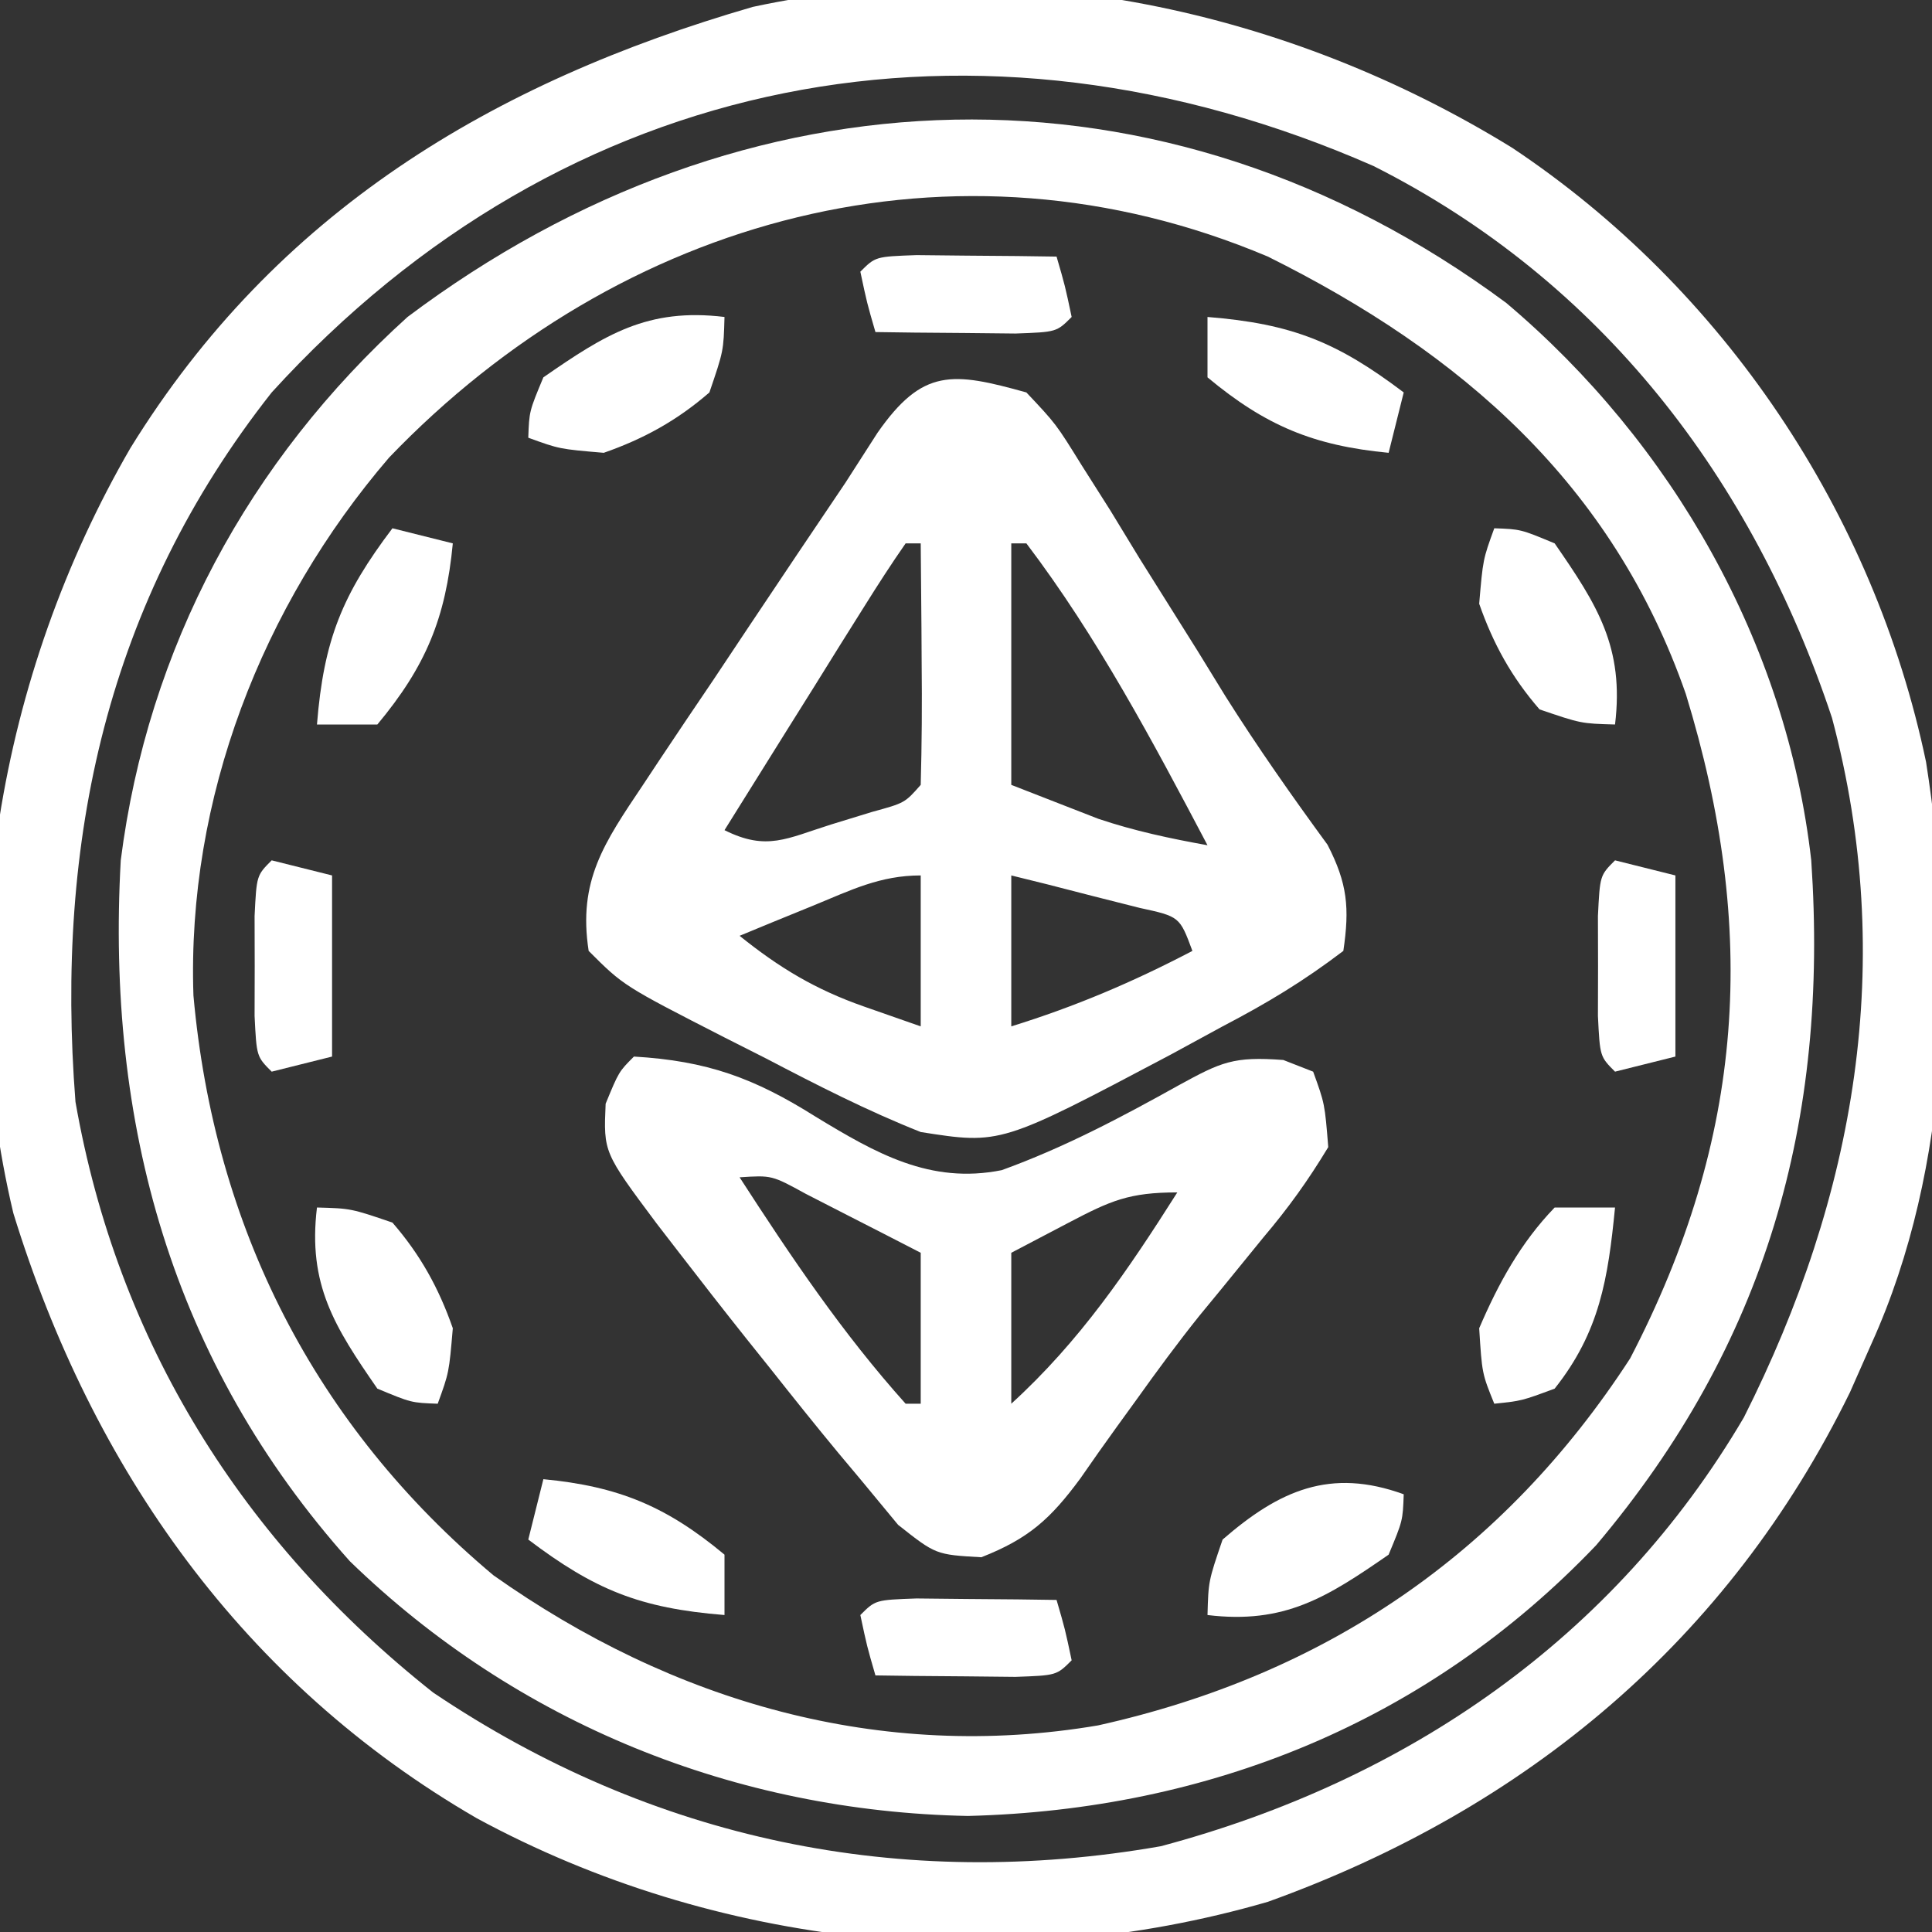 <?xml version="1.0" encoding="UTF-8"?>
<svg version="1.1" xmlns="http://www.w3.org/2000/svg" width="128" height="128">
<rect width="100%" height="100%" fill="#333333" stroke="none"/>
<path d="M0 0 C14.017 9.334 23.971 24.202 27.422 40.693 C29.402 53.312 29.111 67.501 23.816 79.209 C23.342 80.281 22.868 81.352 22.379 82.456 C14.349 98.844 0.986 110.031 -16.184 116.209 C-33.602 121.266 -52.777 119.25 -68.601 110.67 C-84.045 101.729 -94.073 87.563 -99.301 70.581 C-103.379 53.392 -100.283 34.979 -91.543 19.893 C-81.911 4.276 -67.595 -4.322 -50.307 -9.335 C-32.97 -13.057 -14.836 -9.149 0 0 Z M-82.184 16.209 C-93.119 30.08 -96.529 45.939 -95.184 63.209 C-92.393 79.155 -84.112 92.35 -71.484 102.346 C-56.942 112.133 -40.475 115.535 -23.277 112.526 C-7.002 108.187 6.741 98.768 15.352 84.116 C22.764 69.41 25.484 53.872 21.191 37.772 C15.92 21.92 5.905 8.814 -9.184 1.209 C-35.399 -10.305 -62.726 -5.16 -82.184 16.209 Z " fill="#FFFFFF" transform="translate(100.184,9.791)"/>
<path d="M0 0 C10.997 9.284 18.577 22.565 20.207 36.93 C21.377 54.209 17.231 68.95 5.957 82.305 C-5.214 94.007 -19.703 99.838 -35.668 100.242 C-51.05 99.943 -65.526 94.127 -76.613 83.367 C-88.435 70.147 -92.762 54.341 -91.793 36.93 C-89.999 22.839 -83.321 10.452 -72.793 0.93 C-50.506 -15.818 -22.76 -16.871 0 0 Z M-74.016 10.246 C-82.436 20.052 -87.42 32.85 -86.977 45.883 C-85.599 61.244 -78.93 74.382 -67.102 84.297 C-55.23 92.694 -41.458 96.687 -27.043 94.242 C-12.022 90.902 -0.193 82.876 8.207 69.93 C15.827 55.271 16.687 41.532 11.896 25.904 C7.049 12.013 -2.961 3.312 -15.793 -3.07 C-36.549 -11.842 -58.717 -5.698 -74.016 10.246 Z " fill="#FFFFFF" transform="translate(99.793,20.07)"/>
<path d="M0 0 C1.963 2.082 1.963 2.082 3.656 4.812 C4.287 5.806 4.917 6.8 5.566 7.824 C6.204 8.872 6.843 9.92 7.5 11 C8.781 13.042 10.062 15.083 11.344 17.125 C11.955 18.119 12.566 19.113 13.195 20.137 C15.32 23.507 17.6 26.749 19.951 29.965 C21.274 32.532 21.421 34.151 21 37 C18.337 39.024 15.945 40.463 13 42 C11.298 42.926 11.298 42.926 9.562 43.871 C-1.703 49.831 -1.703 49.831 -7 49 C-10.536 47.596 -13.881 45.887 -17.25 44.125 C-18.16 43.665 -19.07 43.205 -20.008 42.73 C-26.69 39.31 -26.69 39.31 -29 37 C-29.72 32.35 -27.968 29.835 -25.422 26.035 C-25.054 25.479 -24.686 24.924 -24.307 24.351 C-23.132 22.581 -21.941 20.822 -20.75 19.062 C-19.964 17.884 -19.179 16.705 -18.395 15.525 C-16.275 12.342 -14.138 9.171 -12 6 C-11.296 4.905 -10.593 3.81 -9.868 2.681 C-6.871 -1.62 -4.899 -1.363 0 0 Z M-8 10 C-8.947 11.359 -9.845 12.752 -10.723 14.156 C-11.261 15.013 -11.799 15.871 -12.354 16.754 C-12.917 17.66 -13.481 18.566 -14.062 19.5 C-14.63 20.406 -15.198 21.312 -15.783 22.246 C-17.192 24.495 -18.597 26.747 -20 29 C-17.201 30.399 -15.879 29.548 -12.938 28.625 C-11.59 28.211 -11.59 28.211 -10.215 27.789 C-8.055 27.198 -8.055 27.198 -7 26 C-6.927 23.303 -6.908 20.633 -6.938 17.938 C-6.942 17.179 -6.947 16.42 -6.951 15.639 C-6.963 13.759 -6.981 11.88 -7 10 C-7.33 10 -7.66 10 -8 10 Z M-1 10 C-1 15.28 -1 20.56 -1 26 C0.217 26.474 1.434 26.949 2.688 27.438 C3.372 27.704 4.056 27.971 4.762 28.246 C7.154 29.052 9.518 29.552 12 30 C8.372 23.118 4.712 16.217 0 10 C-0.33 10 -0.66 10 -1 10 Z M-1 32 C-1 35.3 -1 38.6 -1 42 C3.234 40.689 7.074 39.056 11 37 C10.156 34.726 10.156 34.726 7.496 34.148 C6.487 33.893 5.477 33.638 4.438 33.375 C3.426 33.115 2.414 32.854 1.371 32.586 C0.589 32.393 -0.194 32.199 -1 32 Z M-14.125 34 C-15.035 34.371 -15.945 34.742 -16.883 35.125 C-17.931 35.558 -17.931 35.558 -19 36 C-16.345 38.135 -13.964 39.563 -10.75 40.688 C-8.894 41.337 -8.894 41.337 -7 42 C-7 38.7 -7 35.4 -7 32 C-9.702 32 -11.63 32.976 -14.125 34 Z " fill="#FFFFFF" transform="translate(68,26)"/>
<path d="M0 0 C4.837 0.283 7.959 1.415 12.036 3.984 C16.015 6.399 19.62 8.477 24.366 7.526 C28.502 6.029 32.267 4.035 36.102 1.898 C38.911 0.359 39.721 -0.021 43.023 0.227 C44.002 0.609 44.002 0.609 45 1 C45.77 3.125 45.77 3.125 46 6 C44.645 8.241 43.361 10.025 41.688 12 C40.758 13.14 39.83 14.28 38.902 15.422 C38.421 16.006 37.94 16.591 37.445 17.193 C36.007 18.992 34.654 20.829 33.316 22.703 C32.886 23.297 32.455 23.892 32.011 24.504 C31.188 25.644 30.376 26.792 29.577 27.949 C27.593 30.64 26.148 31.942 23.016 33.172 C20 33 20 33 17.5 31.023 C16.675 30.026 15.85 29.028 15 28 C14.527 27.436 14.054 26.871 13.566 26.29 C12.017 24.422 10.506 22.528 9 20.625 C8.492 19.991 7.984 19.357 7.461 18.703 C5.958 16.814 4.473 14.913 3 13 C2.507 12.361 2.015 11.723 1.507 11.065 C-2.015 6.347 -2.015 6.347 -1.875 3.125 C-1 1 -1 1 0 0 Z M7 8 C10.4 13.258 13.813 18.334 18 23 C18.33 23 18.66 23 19 23 C19 19.7 19 16.4 19 13 C17.378 12.162 15.752 11.33 14.125 10.5 C13.22 10.036 12.315 9.572 11.383 9.094 C9.134 7.861 9.134 7.861 7 8 Z M28.812 11 C27.554 11.66 26.296 12.32 25 13 C25 16.3 25 19.6 25 23 C29.541 18.86 32.718 14.176 36 9 C32.804 9 31.583 9.547 28.812 11 Z " fill="#FFFFFF" transform="translate(42,70)"/>
<path d="M0 0 C-0.062 1.75 -0.062 1.75 -1 4 C-5.091 6.833 -7.898 8.618 -13 8 C-12.938 5.75 -12.938 5.75 -12 3 C-8.241 -0.263 -4.863 -1.768 0 0 Z " fill="#FFFFFF" transform="translate(93,99)"/>
<path d="M0 0 C4.967 0.473 8.152 1.793 12 5 C12 6.32 12 7.64 12 9 C6.375 8.55 3.385 7.316 -1 4 C-0.67 2.68 -0.34 1.36 0 0 Z " fill="#FFFFFF" transform="translate(36,98)"/>
<path d="M0 0 C2.25 0.062 2.25 0.062 5 1 C6.85 3.131 8.07 5.339 9 8 C8.75 10.938 8.75 10.938 8 13 C6.25 12.938 6.25 12.938 4 12 C1.167 7.909 -0.618 5.102 0 0 Z " fill="#FFFFFF" transform="translate(21,80)"/>
<path d="M0 0 C1.32 0.33 2.64 0.66 4 1 C3.527 5.967 2.207 9.152 -1 13 C-2.32 13 -3.64 13 -5 13 C-4.55 7.375 -3.316 4.385 0 0 Z " fill="#FFFFFF" transform="translate(26,35)"/>
<path d="M0 0 C5.625 0.45 8.615 1.684 13 5 C12.67 6.32 12.34 7.64 12 9 C7.033 8.527 3.848 7.207 0 4 C0 2.68 0 1.36 0 0 Z " fill="#FFFFFF" transform="translate(80,21)"/>
<path d="M0 0 C-0.062 2.25 -0.062 2.25 -1 5 C-3.131 6.85 -5.339 8.07 -8 9 C-10.938 8.75 -10.938 8.75 -13 8 C-12.938 6.25 -12.938 6.25 -12 4 C-7.909 1.167 -5.102 -0.618 0 0 Z " fill="#FFFFFF" transform="translate(48,21)"/>
<path d="M0 0 C1.32 0 2.64 0 4 0 C3.538 4.709 2.986 8.24 0 12 C-2.188 12.812 -2.188 12.812 -4 13 C-4.812 11 -4.812 11 -5 8 C-3.728 5.033 -2.248 2.329 0 0 Z " fill="#FFFFFF" transform="translate(103,80)"/>
<path d="M0 0 C1.75 0.062 1.75 0.062 4 1 C6.833 5.091 8.618 7.898 8 13 C5.75 12.938 5.75 12.938 3 12 C1.15 9.869 -0.07 7.661 -1 5 C-0.75 2.062 -0.75 2.062 0 0 Z " fill="#FFFFFF" transform="translate(99,35)"/>
<path d="M0 0 C1.653 0.017 1.653 0.017 3.34 0.035 C4.997 0.049 4.997 0.049 6.688 0.062 C7.542 0.074 8.397 0.086 9.277 0.098 C9.84 2.035 9.84 2.035 10.277 4.098 C9.277 5.098 9.277 5.098 6.555 5.195 C4.901 5.178 4.901 5.178 3.215 5.16 C1.558 5.147 1.558 5.147 -0.133 5.133 C-0.987 5.121 -1.842 5.11 -2.723 5.098 C-3.285 3.16 -3.285 3.16 -3.723 1.098 C-2.723 0.098 -2.723 0.098 0 0 Z " fill="#FFFFFF" transform="translate(60.723,105.902)"/>
<path d="M0 0 C1.98 0.495 1.98 0.495 4 1 C4 4.96 4 8.92 4 13 C2.68 13.33 1.36 13.66 0 14 C-1 13 -1 13 -1.133 10.312 C-1.13 9.219 -1.128 8.126 -1.125 7 C-1.128 5.907 -1.13 4.814 -1.133 3.688 C-1 1 -1 1 0 0 Z " fill="#FFFFFF" transform="translate(107,57)"/>
<path d="M0 0 C1.98 0.495 1.98 0.495 4 1 C4 4.96 4 8.92 4 13 C2.68 13.33 1.36 13.66 0 14 C-1 13 -1 13 -1.133 10.312 C-1.13 9.219 -1.128 8.126 -1.125 7 C-1.128 5.907 -1.13 4.814 -1.133 3.688 C-1 1 -1 1 0 0 Z " fill="#FFFFFF" transform="translate(18,57)"/>
<path d="M0 0 C1.653 0.017 1.653 0.017 3.34 0.035 C4.997 0.049 4.997 0.049 6.688 0.062 C7.542 0.074 8.397 0.086 9.277 0.098 C9.84 2.035 9.84 2.035 10.277 4.098 C9.277 5.098 9.277 5.098 6.555 5.195 C4.901 5.178 4.901 5.178 3.215 5.16 C1.558 5.147 1.558 5.147 -0.133 5.133 C-0.987 5.121 -1.842 5.11 -2.723 5.098 C-3.285 3.16 -3.285 3.16 -3.723 1.098 C-2.723 0.098 -2.723 0.098 0 0 Z " fill="#FFFFFF" transform="translate(60.723,16.902)"/>
</svg>
